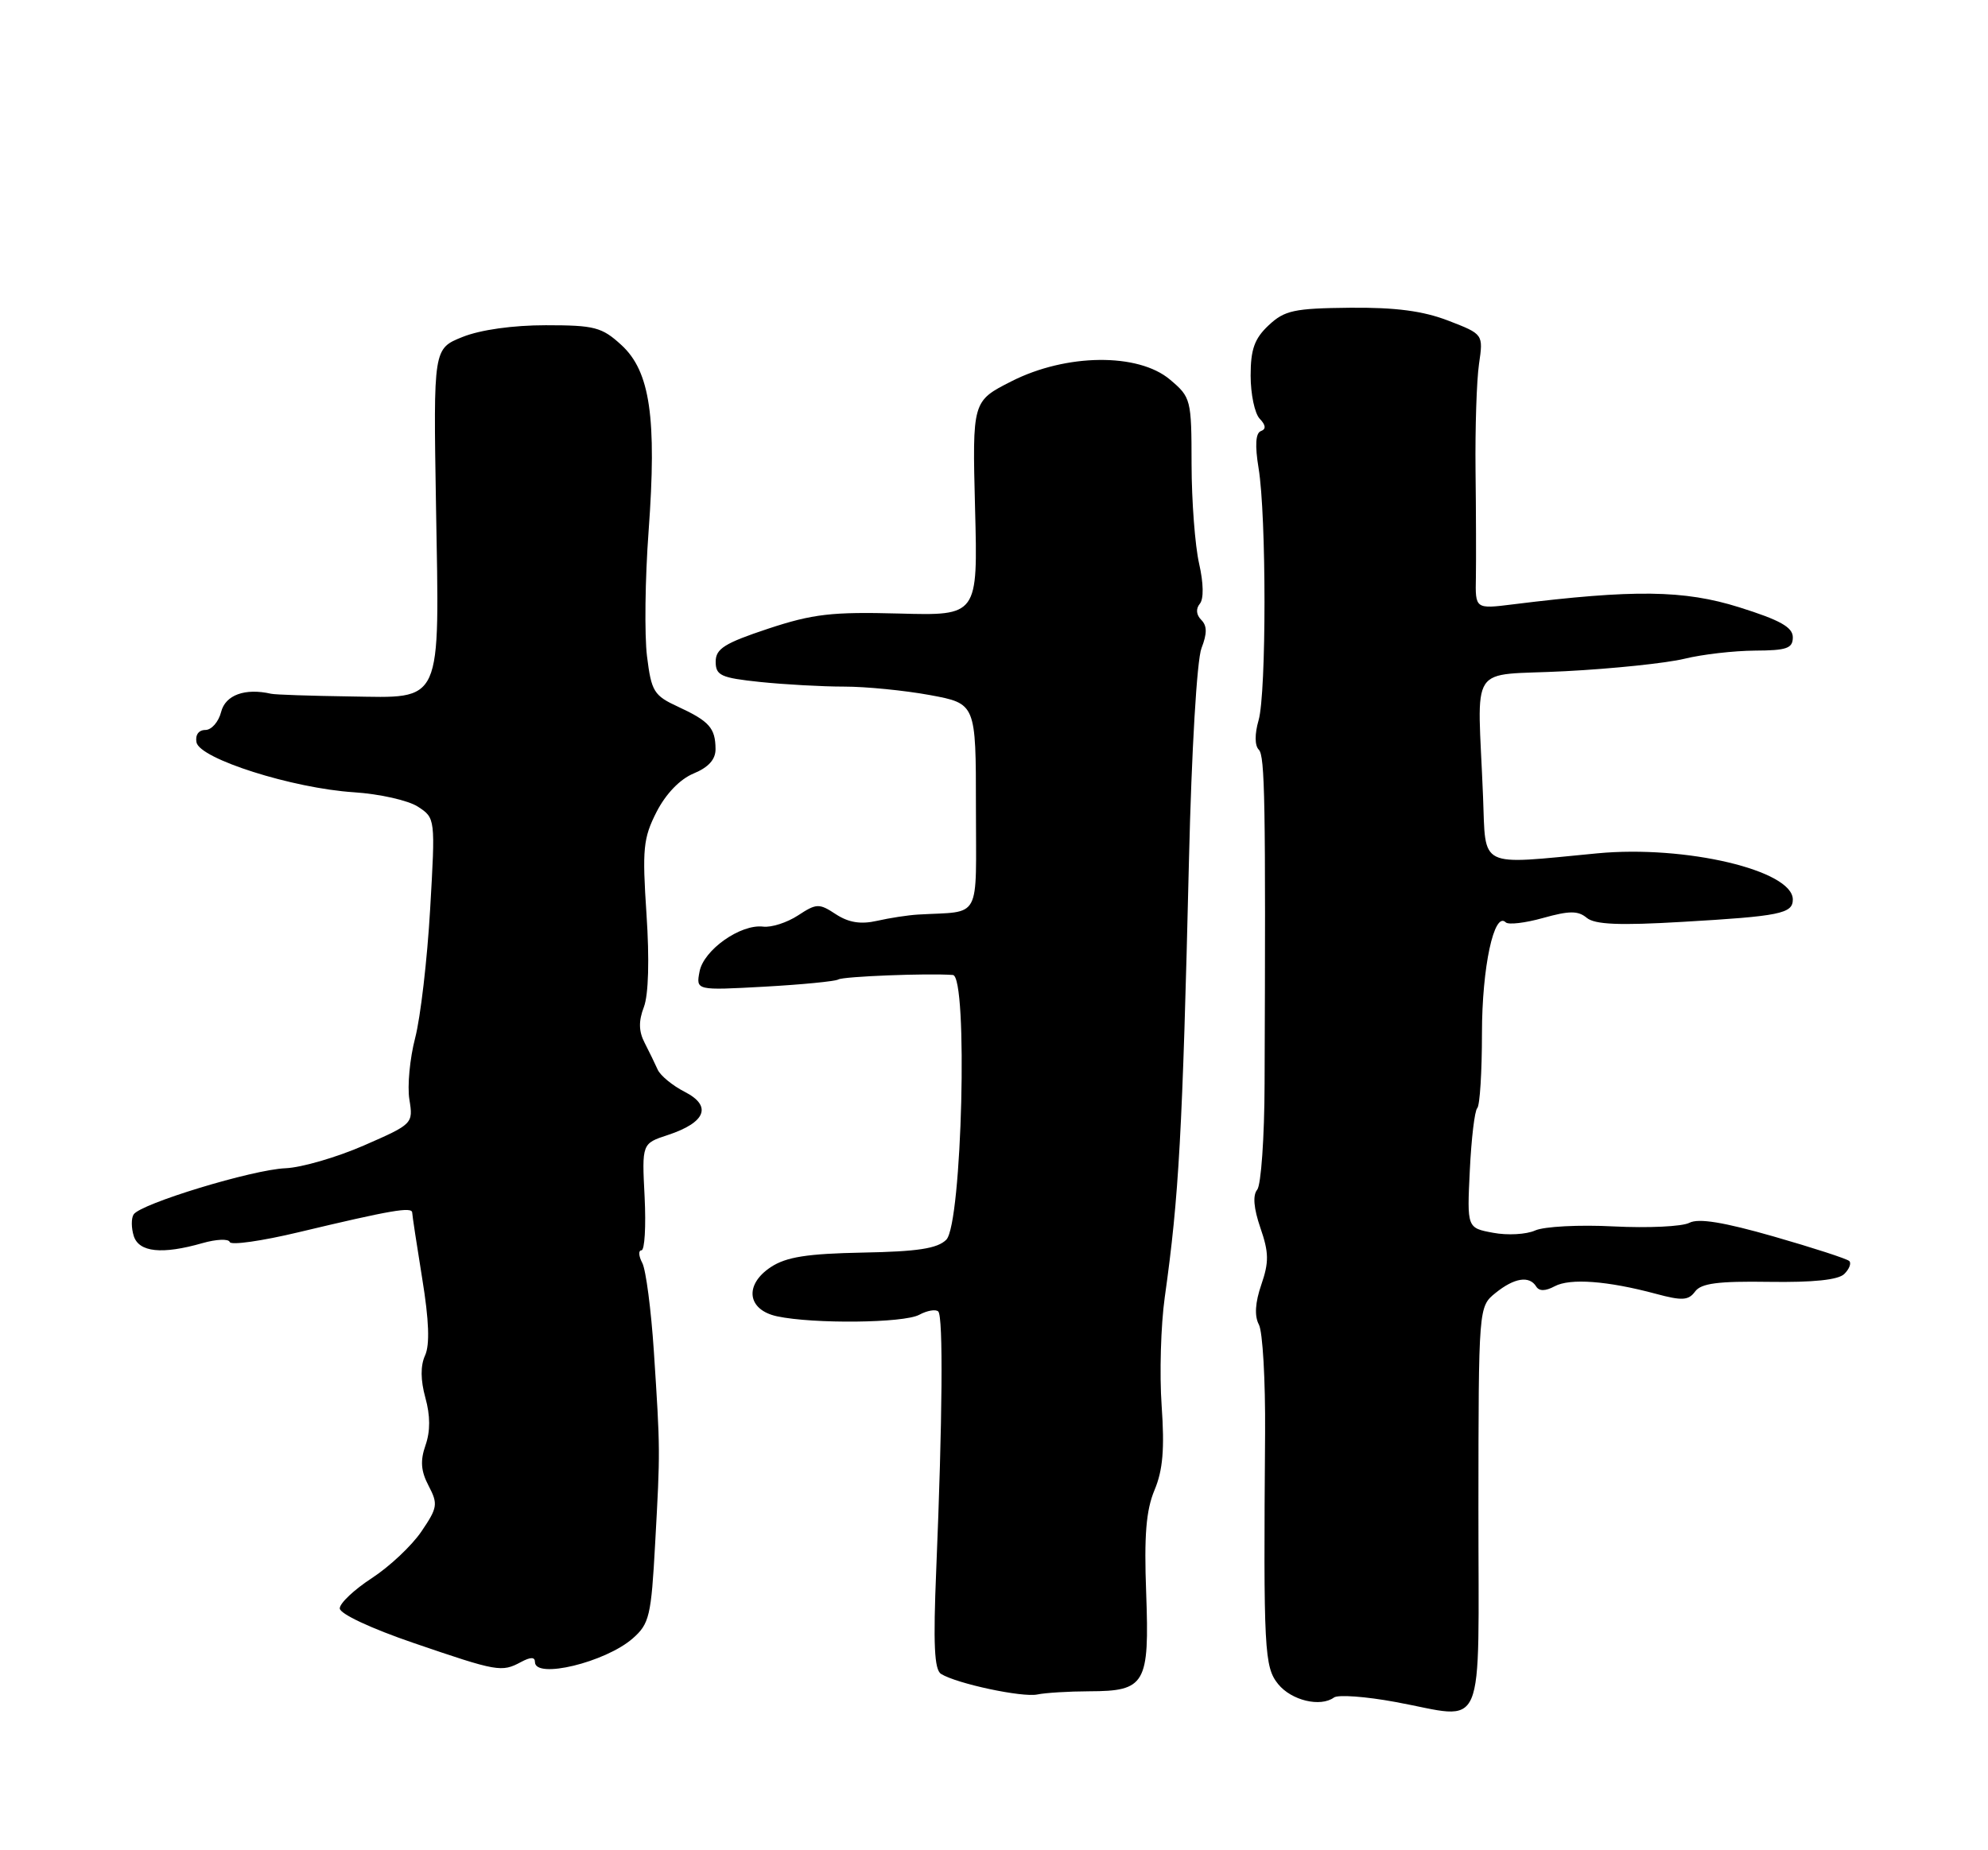<?xml version="1.0" encoding="UTF-8" standalone="no"?>
<!DOCTYPE svg PUBLIC "-//W3C//DTD SVG 1.1//EN" "http://www.w3.org/Graphics/SVG/1.1/DTD/svg11.dtd" >
<svg xmlns="http://www.w3.org/2000/svg" xmlns:xlink="http://www.w3.org/1999/xlink" version="1.1" viewBox="0 0 275 256">
 <g >
 <path fill="currentColor"
d=" M 204.51 208.65 C 204.53 180.80 204.53 180.80 206.87 178.90 C 209.47 176.80 211.55 176.47 212.50 178.00 C 212.91 178.67 213.77 178.66 215.06 177.97 C 217.19 176.83 222.38 177.22 229.08 179.02 C 232.68 179.99 233.57 179.94 234.48 178.70 C 235.31 177.56 237.66 177.25 244.72 177.36 C 250.82 177.45 254.30 177.09 255.12 176.27 C 255.81 175.59 256.12 174.78 255.81 174.48 C 255.50 174.17 250.81 172.65 245.38 171.09 C 238.43 169.10 234.96 168.53 233.69 169.19 C 232.70 169.71 227.99 169.93 223.22 169.69 C 218.46 169.44 213.57 169.70 212.36 170.25 C 211.14 170.80 208.53 170.95 206.54 170.57 C 202.93 169.90 202.93 169.90 203.32 161.93 C 203.53 157.55 203.99 153.67 204.35 153.32 C 204.71 152.96 205.00 148.29 205.00 142.95 C 205.00 133.85 206.68 126.01 208.29 127.62 C 208.65 127.98 210.98 127.71 213.46 127.01 C 217.08 126.00 218.29 125.99 219.49 126.99 C 220.61 127.92 223.97 128.07 232.75 127.55 C 246.20 126.77 248.00 126.41 248.00 124.46 C 248.00 120.42 233.13 116.91 220.95 118.07 C 204.31 119.66 205.55 120.27 205.15 110.25 C 204.40 91.23 202.87 93.59 216.50 92.87 C 223.10 92.53 230.53 91.75 233.00 91.15 C 235.47 90.54 239.86 90.04 242.75 90.02 C 247.16 90.00 248.00 89.71 248.00 88.18 C 248.00 86.78 246.24 85.80 240.57 84.02 C 232.95 81.63 226.02 81.54 209.29 83.62 C 204.07 84.27 204.07 84.27 204.16 79.88 C 204.20 77.47 204.18 70.78 204.11 65.00 C 204.05 59.22 204.26 52.64 204.59 50.37 C 205.19 46.24 205.19 46.24 200.35 44.37 C 196.85 43.02 193.06 42.52 186.74 42.58 C 179.00 42.66 177.70 42.94 175.49 45.01 C 173.53 46.85 173.00 48.34 173.00 51.97 C 173.00 54.52 173.56 57.20 174.25 57.93 C 175.11 58.83 175.16 59.38 174.41 59.65 C 173.69 59.92 173.58 61.63 174.10 64.78 C 175.19 71.38 175.19 95.86 174.10 99.66 C 173.55 101.56 173.56 103.16 174.13 103.73 C 174.98 104.58 175.09 110.84 174.93 149.97 C 174.91 157.38 174.44 163.97 173.91 164.61 C 173.27 165.38 173.42 167.18 174.35 169.89 C 175.53 173.30 175.55 174.63 174.48 177.74 C 173.62 180.24 173.51 182.08 174.14 183.27 C 174.67 184.25 175.05 191.00 175.00 198.27 C 174.77 228.42 174.89 230.64 176.81 233.02 C 178.65 235.28 182.64 236.24 184.53 234.87 C 185.10 234.45 188.92 234.73 193.03 235.49 C 205.76 237.82 204.50 240.76 204.51 208.65 Z  M 150.68 234.01 C 158.45 233.99 159.01 233.03 158.55 220.39 C 158.25 212.45 158.54 208.96 159.70 206.18 C 160.86 203.43 161.11 200.48 160.69 194.50 C 160.38 190.10 160.58 183.35 161.12 179.50 C 163.09 165.47 163.57 156.80 164.47 119.00 C 164.83 103.85 165.57 91.30 166.20 89.69 C 166.99 87.65 166.99 86.59 166.17 85.77 C 165.47 85.07 165.40 84.23 165.97 83.54 C 166.53 82.87 166.49 80.69 165.87 77.97 C 165.31 75.51 164.84 69.34 164.83 64.26 C 164.82 55.24 164.75 54.97 161.83 52.51 C 157.43 48.81 147.50 48.91 139.93 52.75 C 134.50 55.50 134.50 55.50 134.88 70.34 C 135.27 85.19 135.27 85.19 124.38 84.89 C 115.07 84.64 112.45 84.94 106.25 86.99 C 100.23 88.99 99.00 89.76 99.00 91.55 C 99.00 93.46 99.71 93.79 105.15 94.36 C 108.53 94.71 113.76 95.00 116.78 95.00 C 119.80 95.00 125.13 95.53 128.63 96.17 C 135.00 97.35 135.00 97.35 135.00 111.67 C 135.00 127.65 135.88 126.02 127.00 126.54 C 125.62 126.62 123.07 127.01 121.31 127.41 C 119.06 127.92 117.40 127.65 115.63 126.50 C 113.31 124.97 112.95 124.98 110.39 126.66 C 108.88 127.65 106.71 128.35 105.57 128.21 C 102.44 127.83 97.34 131.43 96.77 134.42 C 96.27 137.04 96.27 137.04 105.73 136.52 C 110.94 136.23 115.54 135.78 115.97 135.52 C 116.65 135.10 128.32 134.64 131.81 134.90 C 133.93 135.06 133.08 169.36 130.90 171.53 C 129.68 172.75 126.94 173.17 119.36 173.31 C 111.66 173.46 108.78 173.91 106.64 175.31 C 102.92 177.76 103.35 181.24 107.50 182.13 C 112.54 183.20 125.01 183.07 127.15 181.92 C 128.26 181.32 129.45 181.12 129.79 181.46 C 130.49 182.15 130.37 196.42 129.51 217.17 C 129.08 227.51 129.24 231.03 130.18 231.61 C 132.36 232.96 141.42 234.89 143.50 234.45 C 144.60 234.22 147.83 234.02 150.68 234.01 Z  M 72.07 229.96 C 73.40 229.25 74.00 229.25 74.00 229.96 C 74.00 232.36 83.73 230.01 87.52 226.70 C 89.83 224.67 90.08 223.63 90.63 213.50 C 91.34 200.65 91.34 200.68 90.45 187.00 C 90.07 181.22 89.35 175.71 88.85 174.75 C 88.34 173.79 88.29 173.00 88.73 173.00 C 89.18 173.00 89.37 169.68 89.17 165.61 C 88.79 158.22 88.79 158.22 92.39 157.04 C 97.65 155.30 98.53 153.02 94.72 151.07 C 93.03 150.21 91.35 148.82 90.98 148.00 C 90.61 147.18 89.80 145.50 89.17 144.28 C 88.35 142.70 88.32 141.28 89.07 139.33 C 89.71 137.63 89.85 132.77 89.43 126.50 C 88.83 117.46 88.97 115.98 90.82 112.34 C 92.11 109.83 94.05 107.81 95.95 107.02 C 98.01 106.17 99.00 105.07 98.98 103.63 C 98.96 100.74 98.12 99.79 93.83 97.80 C 90.44 96.24 90.11 95.69 89.50 90.80 C 89.14 87.89 89.23 80.10 89.72 73.50 C 90.87 57.81 89.93 51.39 85.97 47.75 C 83.26 45.26 82.25 45.00 75.50 45.00 C 70.96 45.00 66.46 45.63 63.99 46.62 C 59.95 48.24 59.95 48.24 60.31 69.87 C 60.79 97.84 61.37 96.55 48.35 96.36 C 42.93 96.28 38.05 96.12 37.50 95.99 C 33.89 95.17 31.18 96.16 30.59 98.50 C 30.24 99.88 29.26 101.00 28.41 101.00 C 27.48 101.00 26.99 101.69 27.18 102.71 C 27.62 104.99 40.47 109.07 48.96 109.62 C 52.51 109.85 56.50 110.75 57.82 111.62 C 60.22 113.19 60.23 113.23 59.50 125.82 C 59.10 132.77 58.17 140.77 57.43 143.61 C 56.69 146.44 56.33 150.28 56.63 152.13 C 57.17 155.47 57.11 155.53 50.34 158.49 C 46.58 160.13 41.70 161.55 39.50 161.64 C 34.95 161.82 19.39 166.56 18.48 168.04 C 18.14 168.58 18.16 169.91 18.50 171.01 C 19.22 173.27 22.42 173.60 28.01 172.00 C 29.93 171.45 31.63 171.38 31.78 171.85 C 31.94 172.32 36.22 171.71 41.28 170.50 C 54.09 167.44 57.00 166.94 57.02 167.78 C 57.03 168.17 57.66 172.30 58.41 176.94 C 59.35 182.70 59.47 186.07 58.80 187.54 C 58.15 188.96 58.17 190.95 58.84 193.39 C 59.53 195.88 59.54 198.03 58.86 199.97 C 58.11 202.12 58.22 203.54 59.29 205.58 C 60.61 208.10 60.53 208.61 58.30 211.89 C 56.97 213.86 53.88 216.76 51.44 218.35 C 49.00 219.94 47.00 221.82 47.00 222.54 C 47.00 223.29 51.31 225.31 57.25 227.34 C 68.83 231.30 69.39 231.40 72.07 229.96 Z "/>
</g>
</svg>
